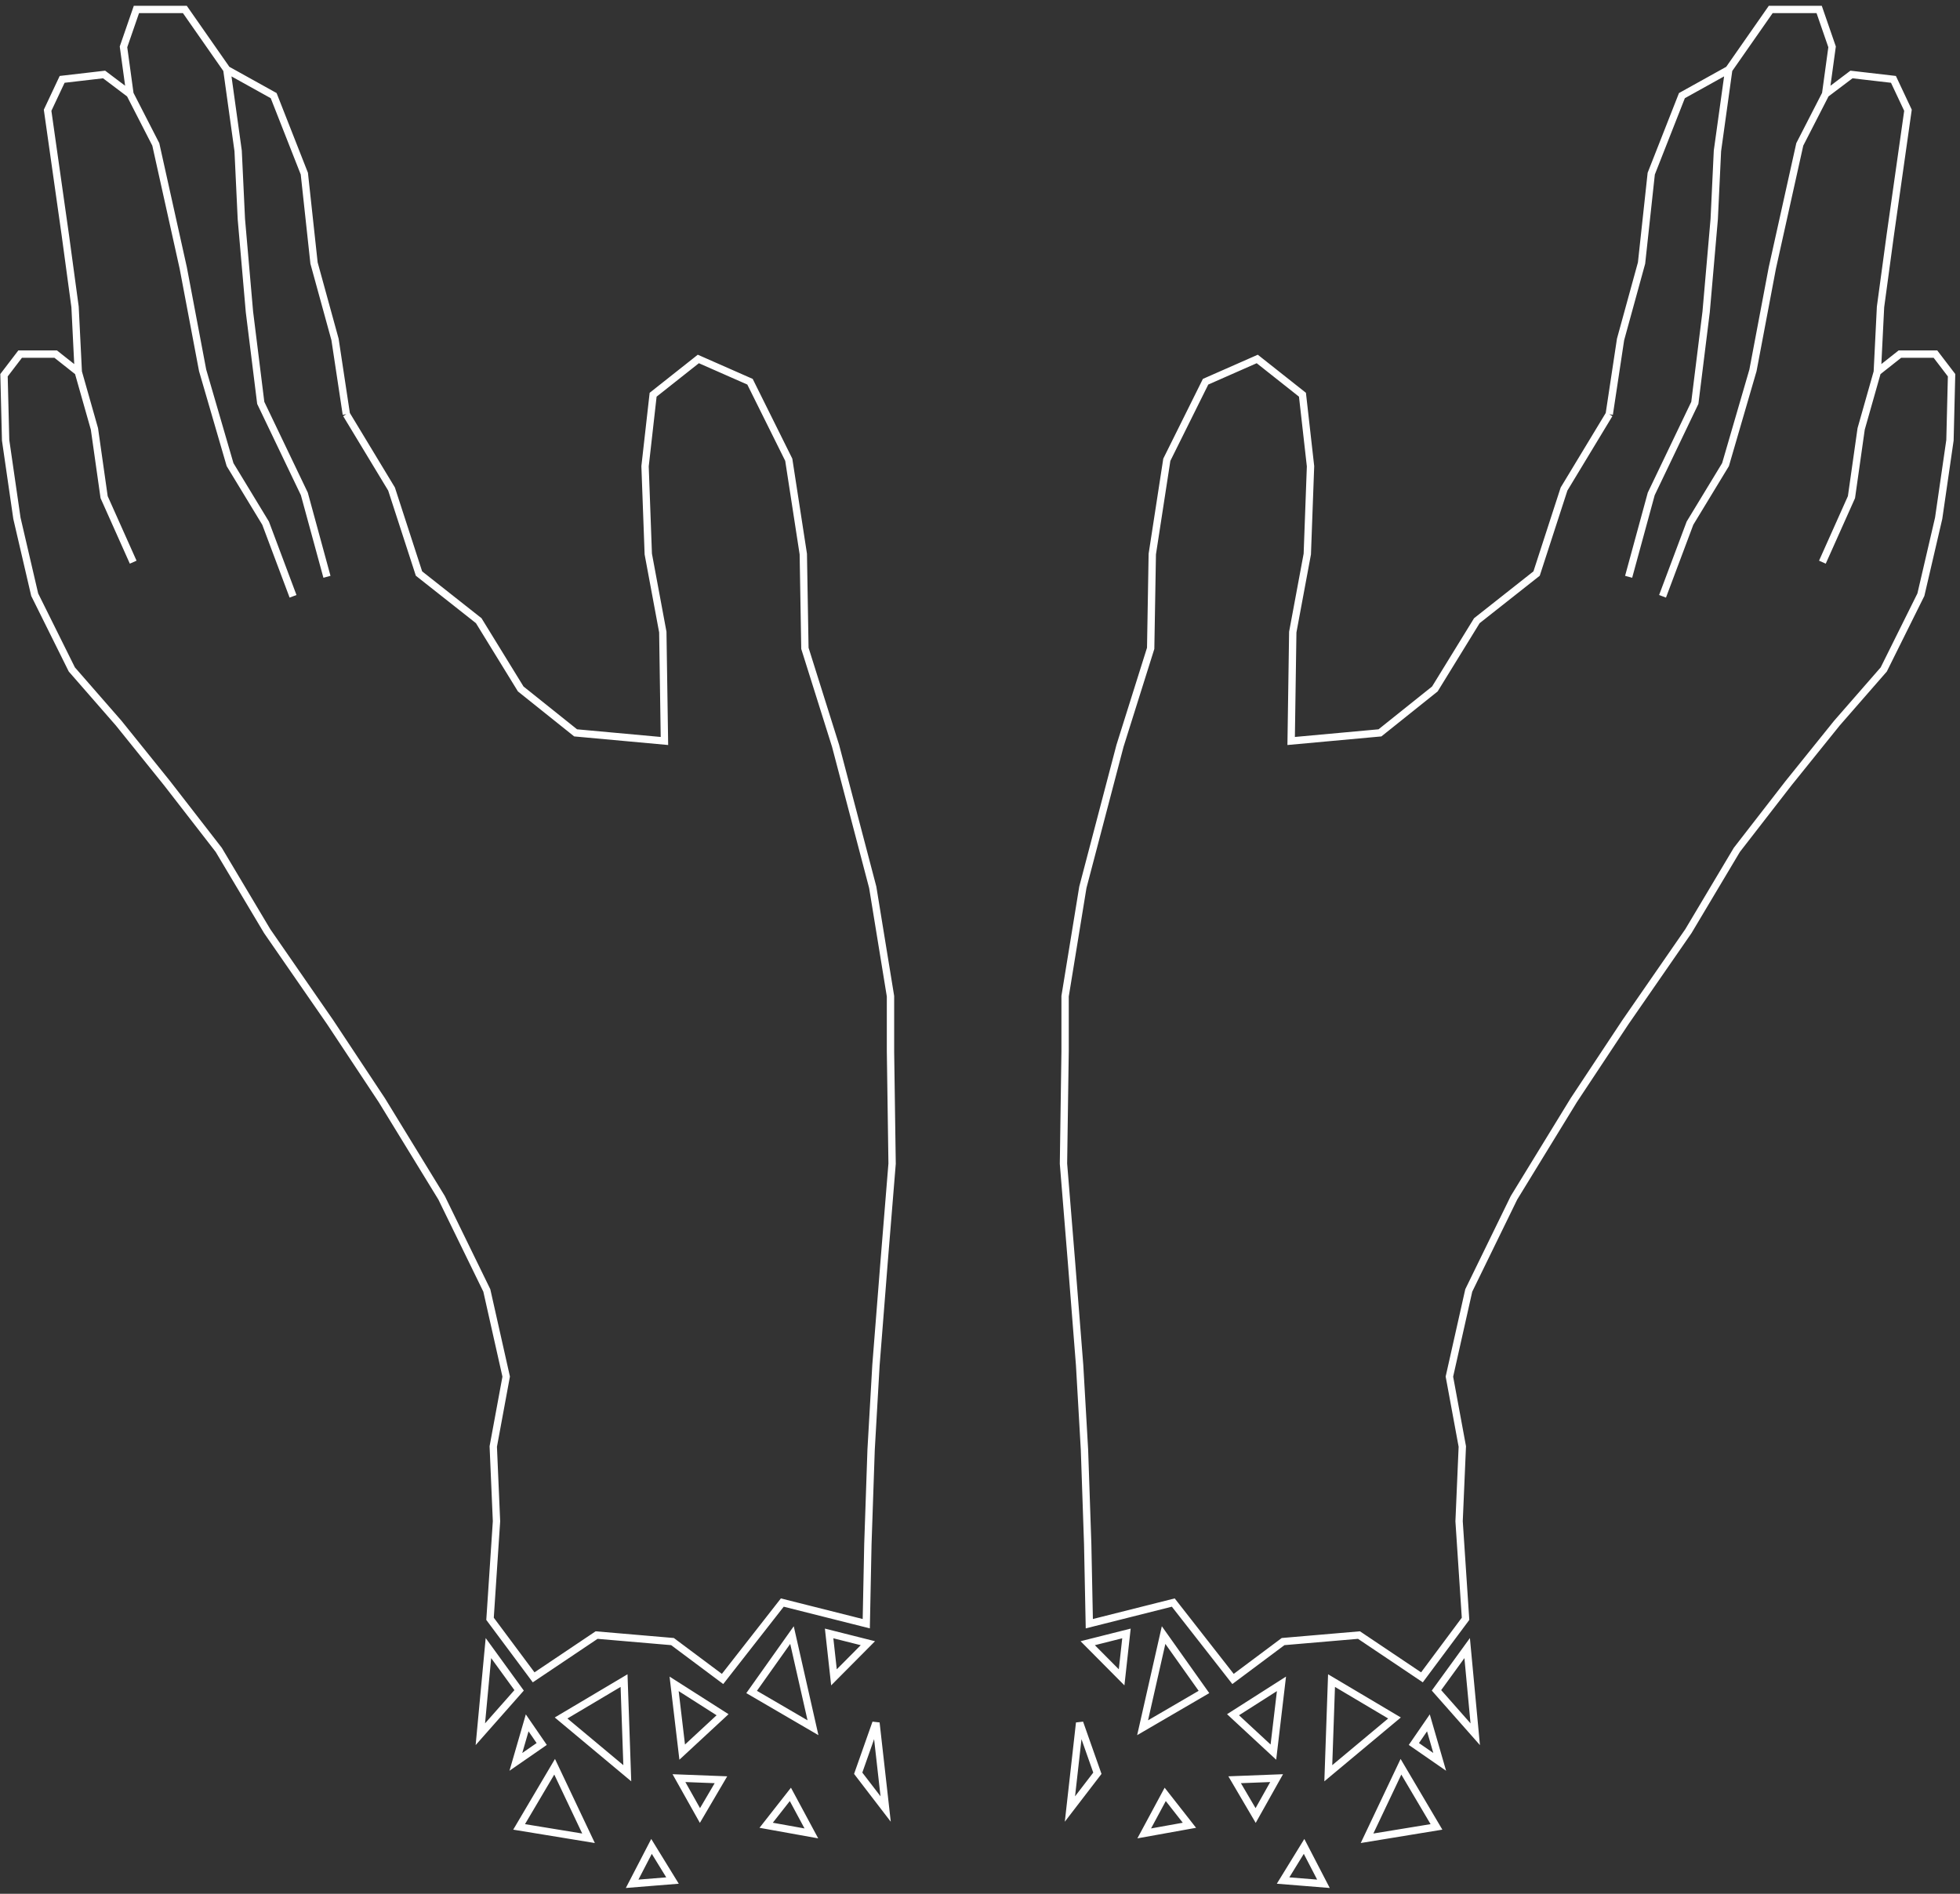<svg width="267" height="258" viewBox="0 0 267 258" fill="none" xmlns="http://www.w3.org/2000/svg">
<rect x="0" y="0" width="267" height="258" fill="#333333" stroke="none"/>
<path d="M18.143 76.587L14.184 67.728L12.864 58.427L10.664 50.675M10.664 50.675L7.584 48.24H2.746L0.546 51.119L0.766 59.977L2.305 70.607L4.726 81.016L9.785 91.204L16.163 98.512L22.762 106.706L29.801 115.787L36.4 126.86C36.4 126.86 41.629 134.419 44.979 139.262C47.728 143.413 52.018 149.892 52.018 149.892L60.156 163.18C60.156 163.18 63.91 170.874 66.316 175.803C67.346 180.387 68.955 187.541 68.955 187.541L67.195 197.064L67.635 207.251L66.755 220.539L72.694 228.512L81.272 222.754L91.611 223.64L98.43 228.733L106.569 218.324L118.007 221.204L118.227 210.352L118.666 197.507L119.327 185.991L120.427 172.039L121.526 158.529L121.307 143.248V135.718L118.887 120.88L113.827 101.612L109.648 88.325L109.429 75.48L107.449 62.635L102.169 52.004L95.13 48.904L88.972 53.776L87.872 63.521L88.312 75.48L90.291 86.11C90.291 86.11 90.425 95.154 90.512 100.948C85.787 100.516 78.413 99.841 78.413 99.841L70.935 93.861L65.216 84.56L57.077 78.137L53.337 66.621L47.178 56.434M10.664 50.675L10.225 41.817L8.904 32.072L6.485 15.02L8.465 10.812L14.183 10.148L17.703 12.805M39.92 81.238L36.18 71.272L31.341 63.299L27.602 50.454L24.962 36.502L21.223 19.67L17.703 12.805M17.703 12.805L16.824 6.382L18.584 1.289H25.182L30.901 9.483M30.901 9.483L32.44 20.556L32.88 29.858L33.98 42.481L35.52 54.884L41.459 67.286L44.539 78.58M30.901 9.483L37.28 13.027L41.459 23.657L42.779 35.838L45.639 46.246L47.179 56.434M91.831 229.398L98.43 233.606L92.931 238.7L91.831 229.398ZM85.012 228.955L76.434 234.049L85.452 241.578L85.012 228.955ZM98.21 242.464L95.35 247.336L92.491 242.243L98.21 242.464ZM102.389 230.505L107.888 222.754L110.748 235.378L102.389 230.505ZM120.647 246.451L116.907 241.578L119.327 234.713L120.647 246.451ZM71.815 234.713L73.794 237.592L70.275 240.028L71.815 234.713ZM66.535 224.526L70.715 230.284L65.435 236.263L66.535 224.526ZM70.715 248.887L75.554 240.693L80.173 250.437L70.715 248.887ZM86.112 256.638L88.752 251.544L91.612 256.195L86.112 256.638ZM104.369 248.665L107.669 244.457L110.528 249.773L104.369 248.665ZM112.947 222.532L113.607 228.512L118.226 223.861L112.947 222.532Z" stroke="white"/>
<path d="M248.255 76.587L252.215 67.728L253.535 58.427L255.734 50.675M255.734 50.675L258.814 48.24H263.653L265.852 51.119L265.633 59.977L264.093 70.607L261.672 81.016L256.613 91.204L250.235 98.512L243.636 106.706L236.597 115.787L229.998 126.86C229.998 126.86 224.77 134.419 221.419 139.262C218.67 143.413 214.38 149.892 214.38 149.892L206.242 163.18C206.242 163.18 202.488 170.874 200.082 175.803C199.052 180.387 197.444 187.541 197.444 187.541L199.203 197.064L198.764 207.251L199.643 220.539L193.704 228.512L185.126 222.754L174.787 223.64L167.968 228.733L159.83 218.324L148.391 221.204L148.171 210.352L147.732 197.507L147.071 185.991L145.971 172.039L144.872 158.529L145.092 143.248V135.718L147.512 120.88L152.571 101.612L156.75 88.325L156.97 75.48L158.949 62.635L164.229 52.004L171.268 48.904L177.426 53.776L178.526 63.521L178.086 75.48L176.107 86.11C176.107 86.11 175.973 95.154 175.887 100.948C180.611 100.516 187.985 99.841 187.985 99.841L195.464 93.861L201.183 84.56L209.322 78.137L213.061 66.621L219.22 56.434M255.734 50.675L256.173 41.817L257.494 32.072L259.913 15.02L257.933 10.812L252.215 10.148L248.695 12.805M226.479 81.238L230.218 71.272L235.057 63.299L238.797 50.454L241.436 36.502L245.175 19.67L248.695 12.805M248.695 12.805L249.574 6.382L247.815 1.289H241.216L235.497 9.483M235.497 9.483L233.958 20.557L233.518 29.858L232.418 42.481L230.878 54.884L224.939 67.286L221.859 78.58M235.497 9.483L229.118 13.027L224.939 23.657L223.619 35.838L220.759 46.246L219.219 56.434M174.567 229.398L167.968 233.606L173.467 238.7L174.567 229.398ZM181.386 228.955L189.965 234.049L180.946 241.578L181.386 228.955ZM168.188 242.464L171.048 247.336L173.907 242.243L168.188 242.464ZM164.009 230.505L158.51 222.754L155.65 235.378L164.009 230.505ZM145.751 246.451L149.491 241.578L147.071 234.713L145.751 246.451ZM194.584 234.713L192.604 237.592L196.123 240.028L194.584 234.713ZM199.863 224.526L195.684 230.284L200.963 236.263L199.863 224.526ZM195.683 248.887L190.844 240.693L186.225 250.437L195.683 248.887ZM180.286 256.638L177.646 251.544L174.787 256.195L180.286 256.638ZM162.029 248.665L158.73 244.457L155.87 249.773L162.029 248.665ZM153.451 222.533L152.791 228.512L148.172 223.861L153.451 222.533Z" stroke="white"/>
</svg>
